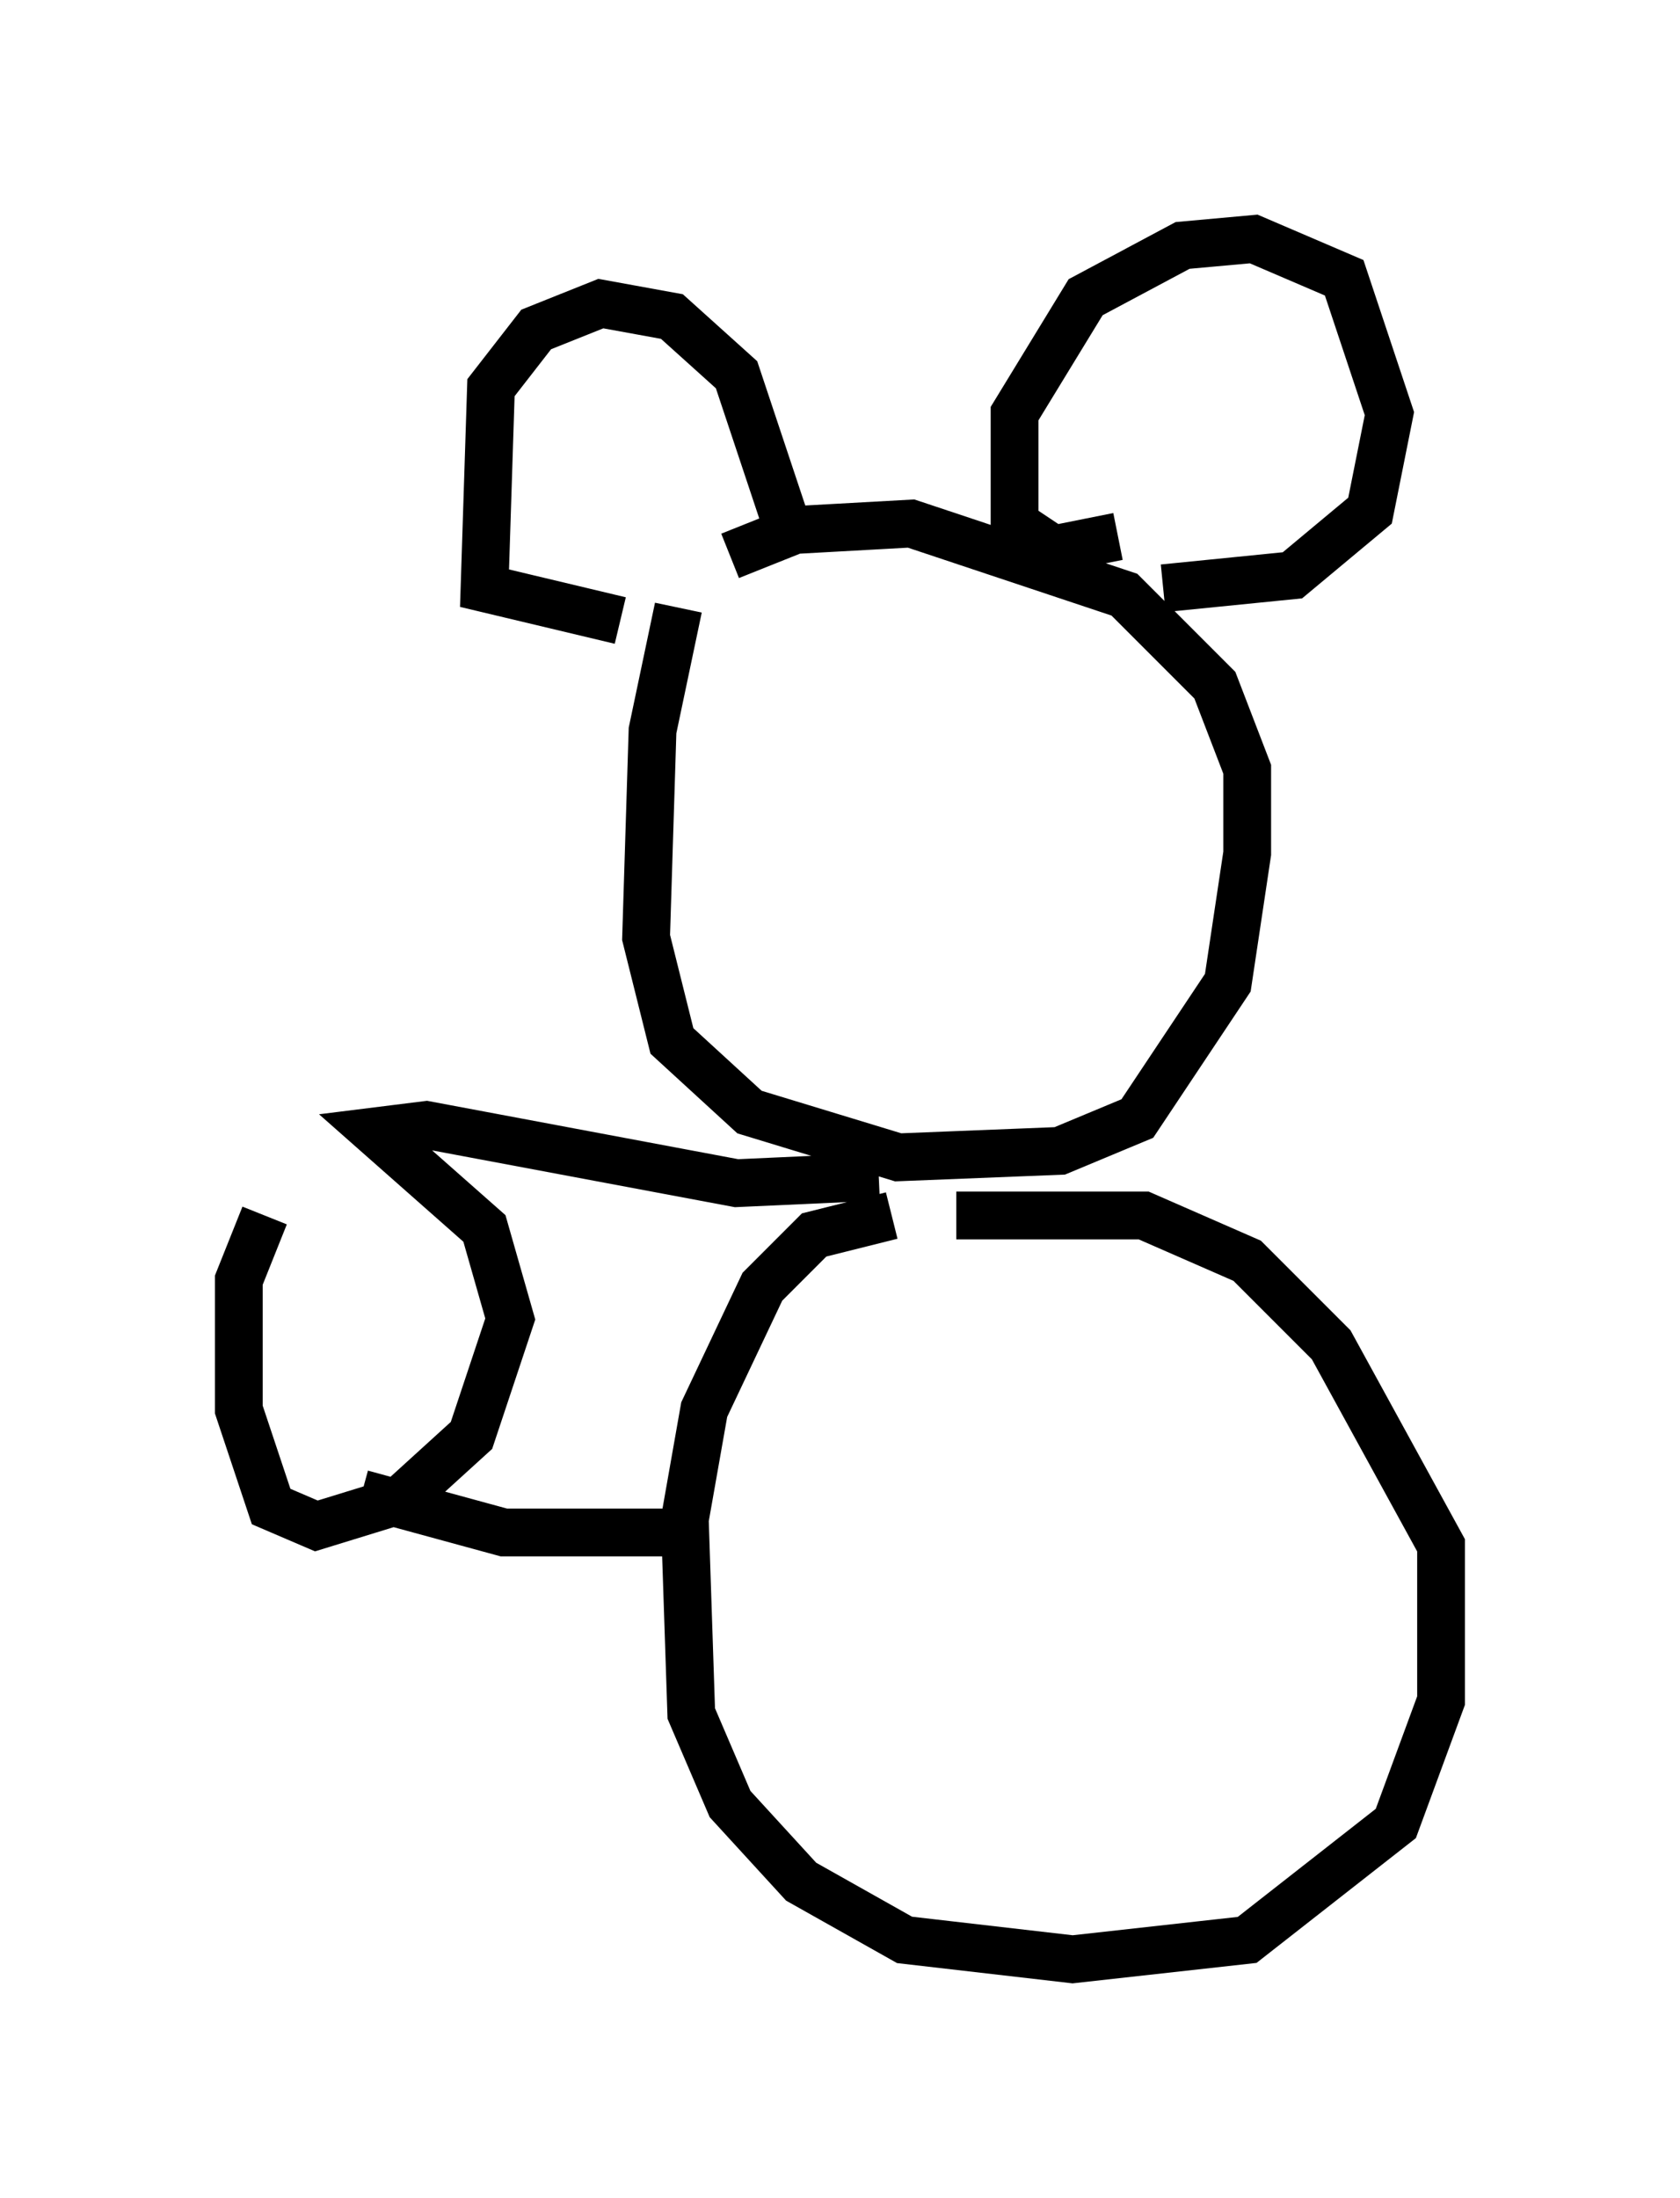 <?xml version="1.0" encoding="utf-8" ?>
<svg baseProfile="full" height="45.994" version="1.1" width="35.169" xmlns="http://www.w3.org/2000/svg" xmlns:ev="http://www.w3.org/2001/xml-events" xmlns:xlink="http://www.w3.org/1999/xlink"><defs /><rect fill="white" height="45.994" width="35.169" x="0" y="0" /><path d="M15.284, 11.089 m-1.083, 1.624 l-0.541, 2.571 -0.135, 4.33 l0.541, 2.165 1.624, 1.488 l3.112, 0.947 3.383, -0.135 l1.624, -0.677 1.894, -2.842 l0.406, -2.706 0.0, -1.759 l-0.677, -1.759 -1.894, -1.894 l-4.465, -1.488 -2.436, 0.135 l-1.353, 0.541 m3.383, 13.802 l-1.624, 0.406 -1.083, 1.083 l-1.218, 2.571 -0.406, 2.3 l0.135, 4.059 0.812, 1.894 l1.488, 1.624 2.165, 1.218 l3.518, 0.406 3.654, -0.406 l3.112, -2.436 0.947, -2.571 l0.0, -3.248 -2.3, -4.195 l-1.759, -1.759 -2.165, -0.947 l-3.924, 0.0 m-14.479, 0.0 l-0.541, 1.353 0.0, 2.706 l0.677, 2.03 0.947, 0.406 l1.759, -0.541 1.488, -1.353 l0.812, -2.436 -0.541, -1.894 l-2.3, -2.03 1.083, -0.135 l6.495, 1.218 2.977, -0.135 m-10.825, 6.631 l2.977, 0.812 3.789, 0.0 m2.3, -20.568 l-1.218, -3.654 -1.353, -1.218 l-1.488, -0.271 -1.353, 0.541 l-0.947, 1.218 -0.135, 4.195 l2.842, 0.677 m10.419, -1.759 l-1.353, 0.271 -0.812, -0.541 l0.0, -2.3 1.488, -2.436 l2.03, -1.083 1.488, -0.135 l1.894, 0.812 0.947, 2.842 l-0.406, 2.03 -1.624, 1.353 l-2.706, 0.271 " fill="none" stroke="black" stroke-width="1" /></svg>